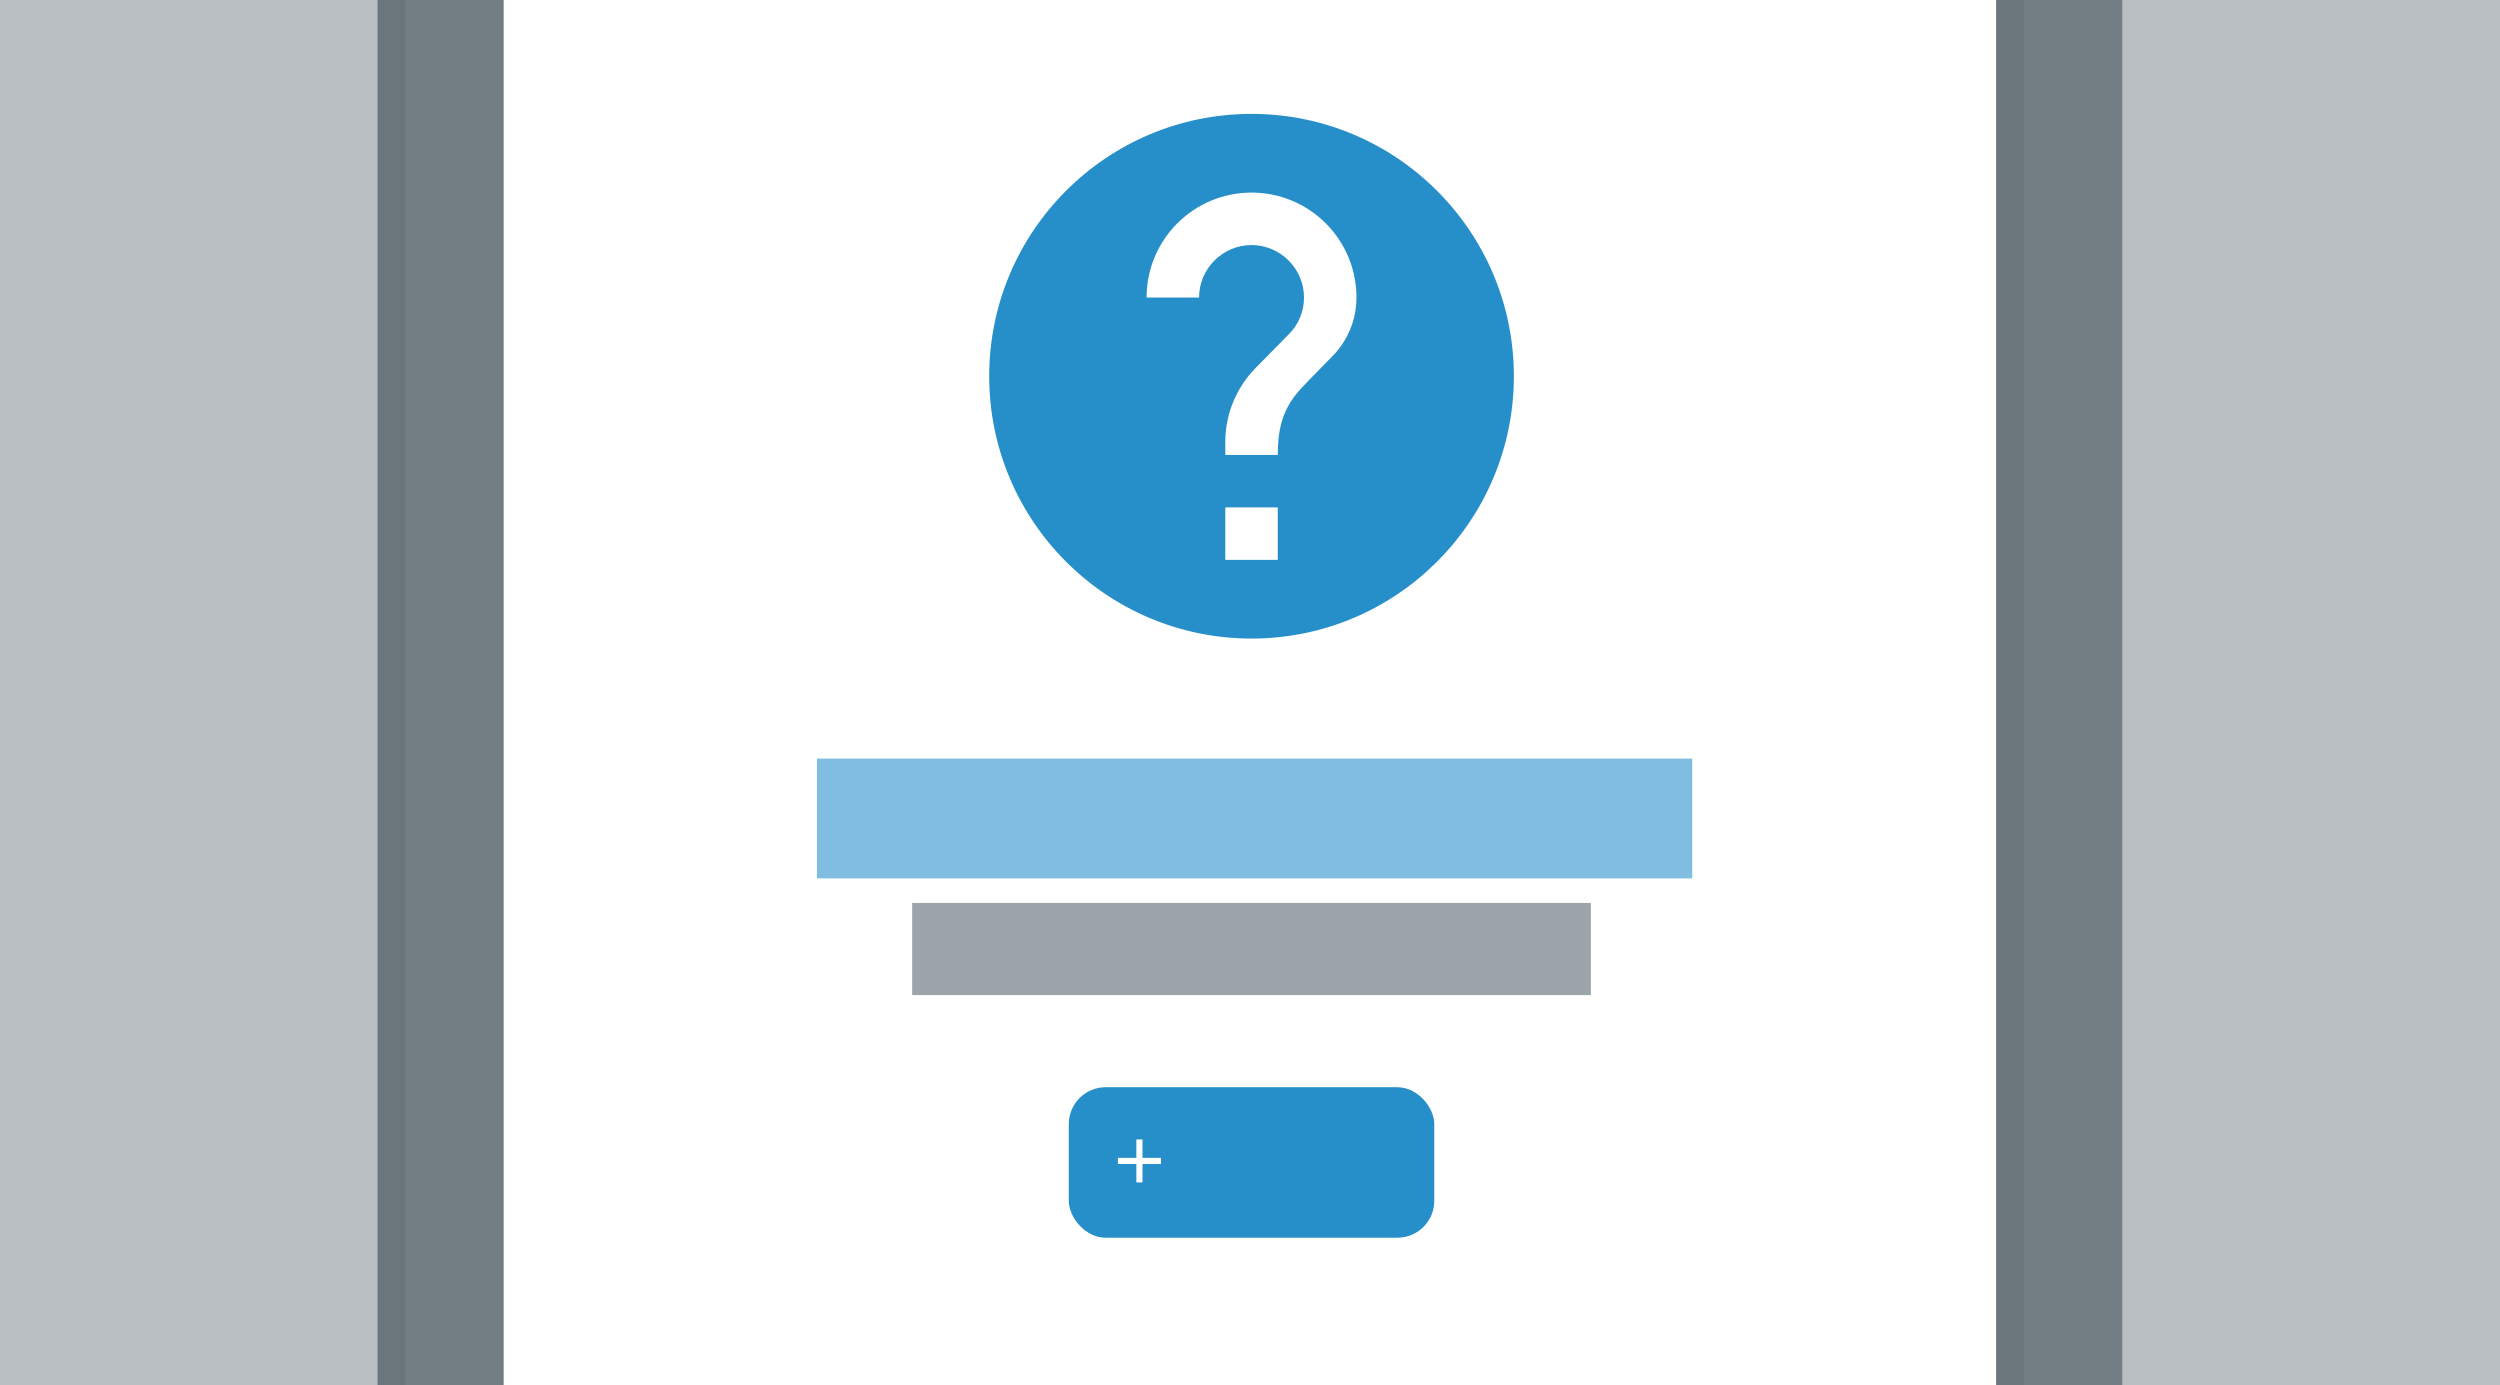 <svg width="814" height="451" viewBox="0 0 814 451" fill="none" xmlns="http://www.w3.org/2000/svg">
<rect x="0" y="0" width="814" height="451" fill="#333333" stroke="none"/>
<g clip-path="url(#clip0)">
<rect width="814" height="451" fill="#727E84"/>
<rect width="486" height="762" transform="translate(164 -156)" fill="white"/>
<path fill-rule="evenodd" clip-rule="evenodd" d="M407.5 37.083C360.35 37.083 322.083 75.35 322.083 122.5C322.083 169.65 360.35 207.917 407.5 207.917C454.65 207.917 492.917 169.65 492.917 122.5C492.917 75.35 454.65 37.083 407.5 37.083ZM398.958 182.292V165.208H416.042V182.292H398.958ZM426.035 123.952L433.723 116.094C438.592 111.225 441.667 104.392 441.667 96.875C441.667 77.998 426.377 62.708 407.5 62.708C388.623 62.708 373.333 77.998 373.333 96.875H390.417C390.417 87.479 398.104 79.792 407.5 79.792C416.896 79.792 424.583 87.479 424.583 96.875C424.583 101.573 422.704 105.844 419.544 108.919L408.952 119.681C402.802 125.917 398.958 134.458 398.958 143.854V148.125H416.042C416.042 135.313 419.885 130.188 426.035 123.952Z" fill="#268FCA"/>
<rect x="266" y="247" width="285" height="39" fill="#80BDE0"/>
<rect x="297" y="294" width="221" height="30" fill="#9CA5A9"/>
<rect x="348" y="354" width="119" height="49" rx="12" fill="#268FCA"/>
<path d="M378 379H372V385H370V379H364V377H370V371H372V377H378V379Z" fill="white"/>
<rect x="691" width="123" height="451" fill="#B9BFC2"/>
<rect x="650" width="9" height="451" fill="#6A767C"/>
<rect width="123" height="451" fill="#B9BFC2"/>
<rect x="123" width="9" height="451" fill="#6A767C"/>
</g>
<defs>
<clipPath id="clip0">
<rect width="814" height="451" fill="white"/>
</clipPath>
</defs>
</svg>
